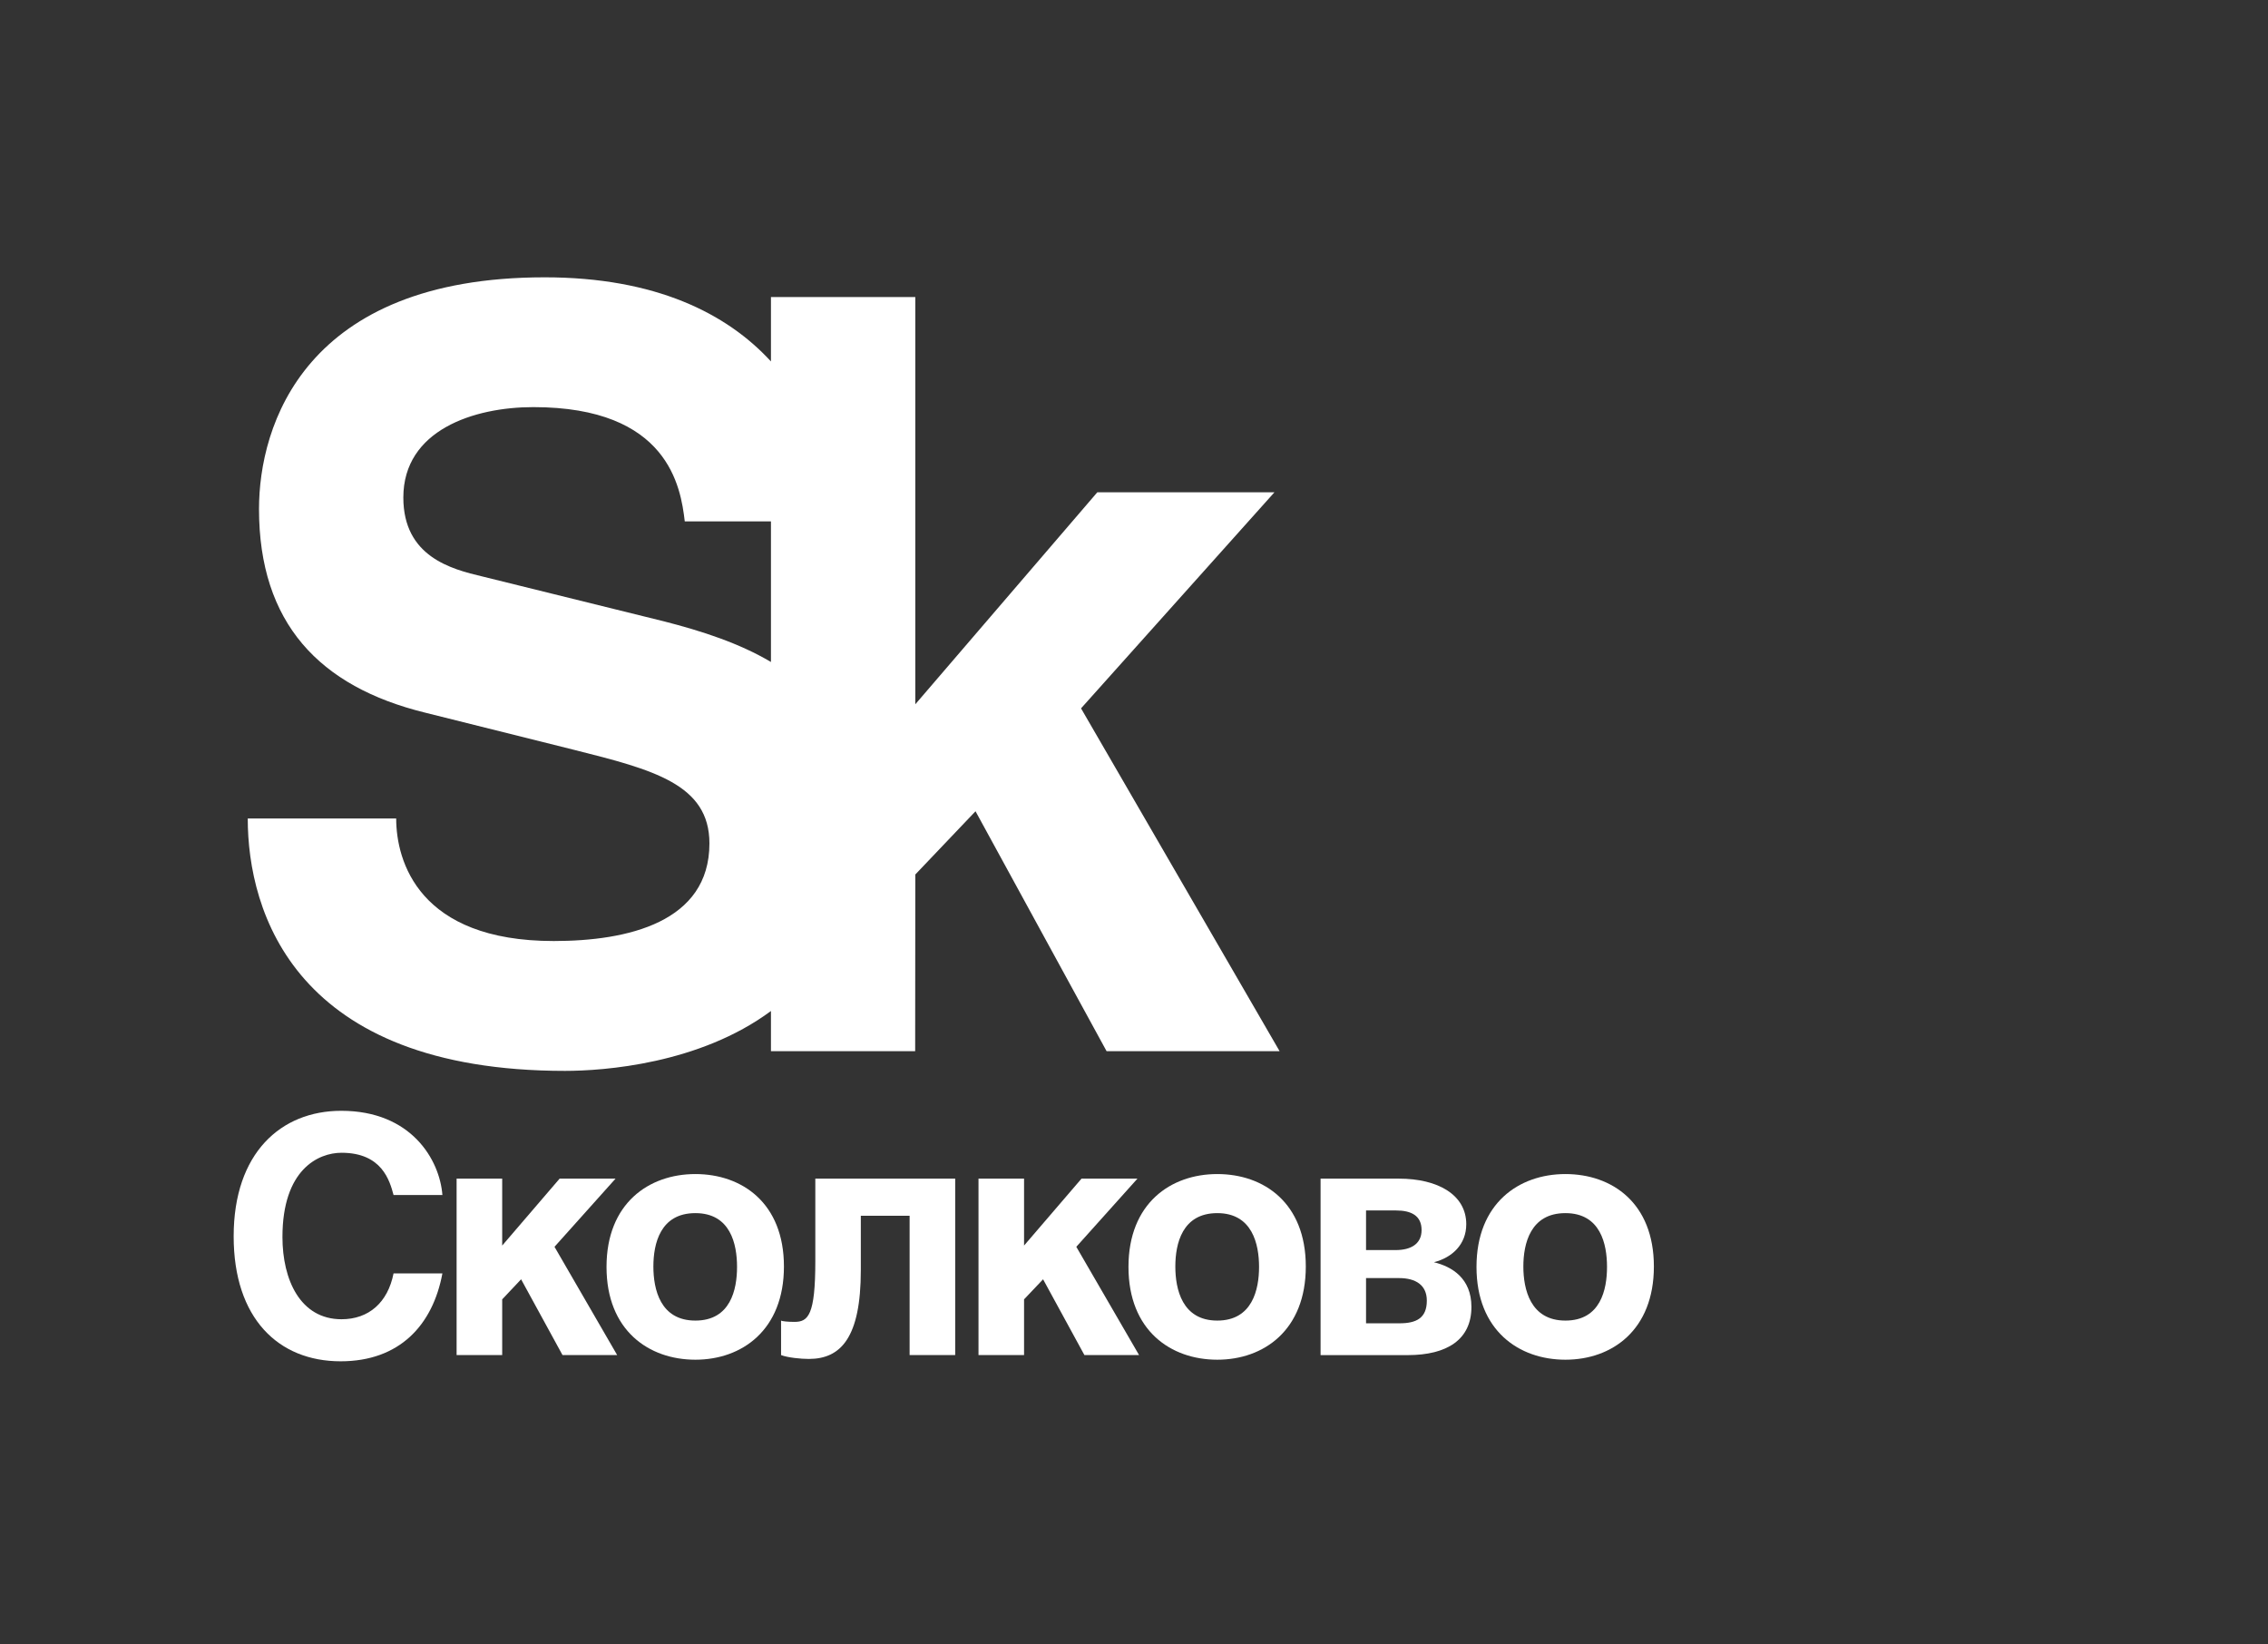 <svg width="80" height="58" viewBox="0 0 80 58" fill="none" xmlns="http://www.w3.org/2000/svg">
<path d="M0 58H80V4.93386e-06H0V58Z" fill="#333333"/>
<path d="M13.882 42.148C13.745 41.641 13.474 40.658 12.047 40.658C11.217 40.658 9.963 41.26 9.963 43.63C9.963 45.135 10.59 46.53 12.047 46.53C13.005 46.53 13.678 45.943 13.882 44.913H15.605C15.264 46.742 14.089 48.013 12.015 48.013C9.817 48.013 8.242 46.496 8.242 43.606C8.242 40.668 9.908 39.178 12.037 39.178C14.512 39.178 15.511 40.911 15.605 42.148H13.882Z" fill="white"/>
<path d="M17.714 43.931L19.739 41.571H21.712L19.559 43.975L21.77 47.794H19.842L18.381 45.121L17.714 45.828V47.794H16.106V41.571H17.714V43.931Z" fill="white"/>
<path d="M27.652 44.67C27.652 46.913 26.169 47.957 24.528 47.957C22.889 47.957 21.394 46.928 21.394 44.684C21.394 42.439 22.889 41.409 24.528 41.409C26.169 41.409 27.652 42.426 27.652 44.67ZM23.047 44.67C23.047 45.467 23.285 46.577 24.528 46.577C25.77 46.577 25.998 45.48 25.998 44.684C25.998 43.885 25.77 42.787 24.528 42.787C23.285 42.787 23.047 43.872 23.047 44.67Z" fill="white"/>
<path d="M33.693 41.57V47.794H32.085V42.88H30.364V44.799C30.364 47.179 29.658 47.93 28.529 47.93C28.248 47.93 27.789 47.884 27.551 47.794V46.577C27.584 46.601 27.789 46.623 28.026 46.623C28.509 46.623 28.759 46.381 28.759 44.486V41.57H33.693Z" fill="white"/>
<path d="M36.122 43.931L38.148 41.571H40.121L37.965 43.975L40.179 47.794H38.251L36.793 45.121L36.122 45.828V47.794H34.515V41.571H36.122V43.931Z" fill="white"/>
<path d="M46.06 44.67C46.06 46.913 44.58 47.957 42.938 47.957C41.297 47.957 39.805 46.928 39.805 44.684C39.805 42.439 41.297 41.409 42.938 41.409C44.58 41.409 46.06 42.426 46.06 44.67ZM41.458 44.67C41.458 45.467 41.696 46.577 42.938 46.577C44.175 46.577 44.411 45.48 44.411 44.684C44.411 43.885 44.175 42.787 42.938 42.787C41.696 42.787 41.458 43.872 41.458 44.67Z" fill="white"/>
<path d="M46.581 41.571H49.349C50.718 41.571 51.72 42.139 51.72 43.178C51.72 43.895 51.218 44.356 50.579 44.519C51.206 44.671 51.902 45.078 51.902 46.095C51.902 47.248 51.043 47.795 49.654 47.795H46.581V41.571ZM48.185 44.09H49.233C49.767 44.09 50.144 43.873 50.144 43.385C50.144 42.878 49.781 42.693 49.245 42.693H48.185V44.09ZM48.185 46.673H49.367C49.961 46.673 50.329 46.488 50.329 45.873C50.329 45.329 49.942 45.078 49.349 45.078H48.185V46.673Z" fill="white"/>
<path d="M58.338 44.67C58.338 46.913 56.861 47.957 55.217 47.957C53.578 47.957 52.081 46.928 52.081 44.684C52.081 42.439 53.578 41.409 55.217 41.409C56.861 41.409 58.338 42.426 58.338 44.67ZM53.734 44.67C53.734 45.467 53.977 46.577 55.217 46.577C56.459 46.577 56.685 45.48 56.685 44.684C56.685 43.885 56.459 42.787 55.217 42.787C53.977 42.787 53.734 43.872 53.734 44.67Z" fill="white"/>
<path d="M19.93 37.77C21.299 37.77 24.673 37.526 27.194 35.658V37.075H32.281L32.286 30.844L34.41 28.613L39.033 37.075H45.136L38.132 24.984L44.954 17.363H38.706L32.286 24.84V10.476H27.194V12.748C25.644 11.059 23.13 9.781 19.211 9.781C10.728 9.781 9.136 15.019 9.136 17.951C9.136 21.979 11.27 24.218 14.987 25.133L20.257 26.449C23.036 27.147 25.024 27.659 25.024 29.747C25.024 32.532 22.133 33.19 19.533 33.19C14.768 33.19 13.975 30.371 13.975 28.869H8.739C8.739 32.166 10.399 37.77 19.93 37.77ZM23.397 21.909L17.01 20.331C15.924 20.075 14.227 19.633 14.227 17.548C14.227 15.166 16.719 14.359 18.812 14.359C23.578 14.359 24.013 17.182 24.154 18.39H27.194V23.348C26.079 22.687 24.762 22.257 23.397 21.909Z" fill="white"/>
</svg>
